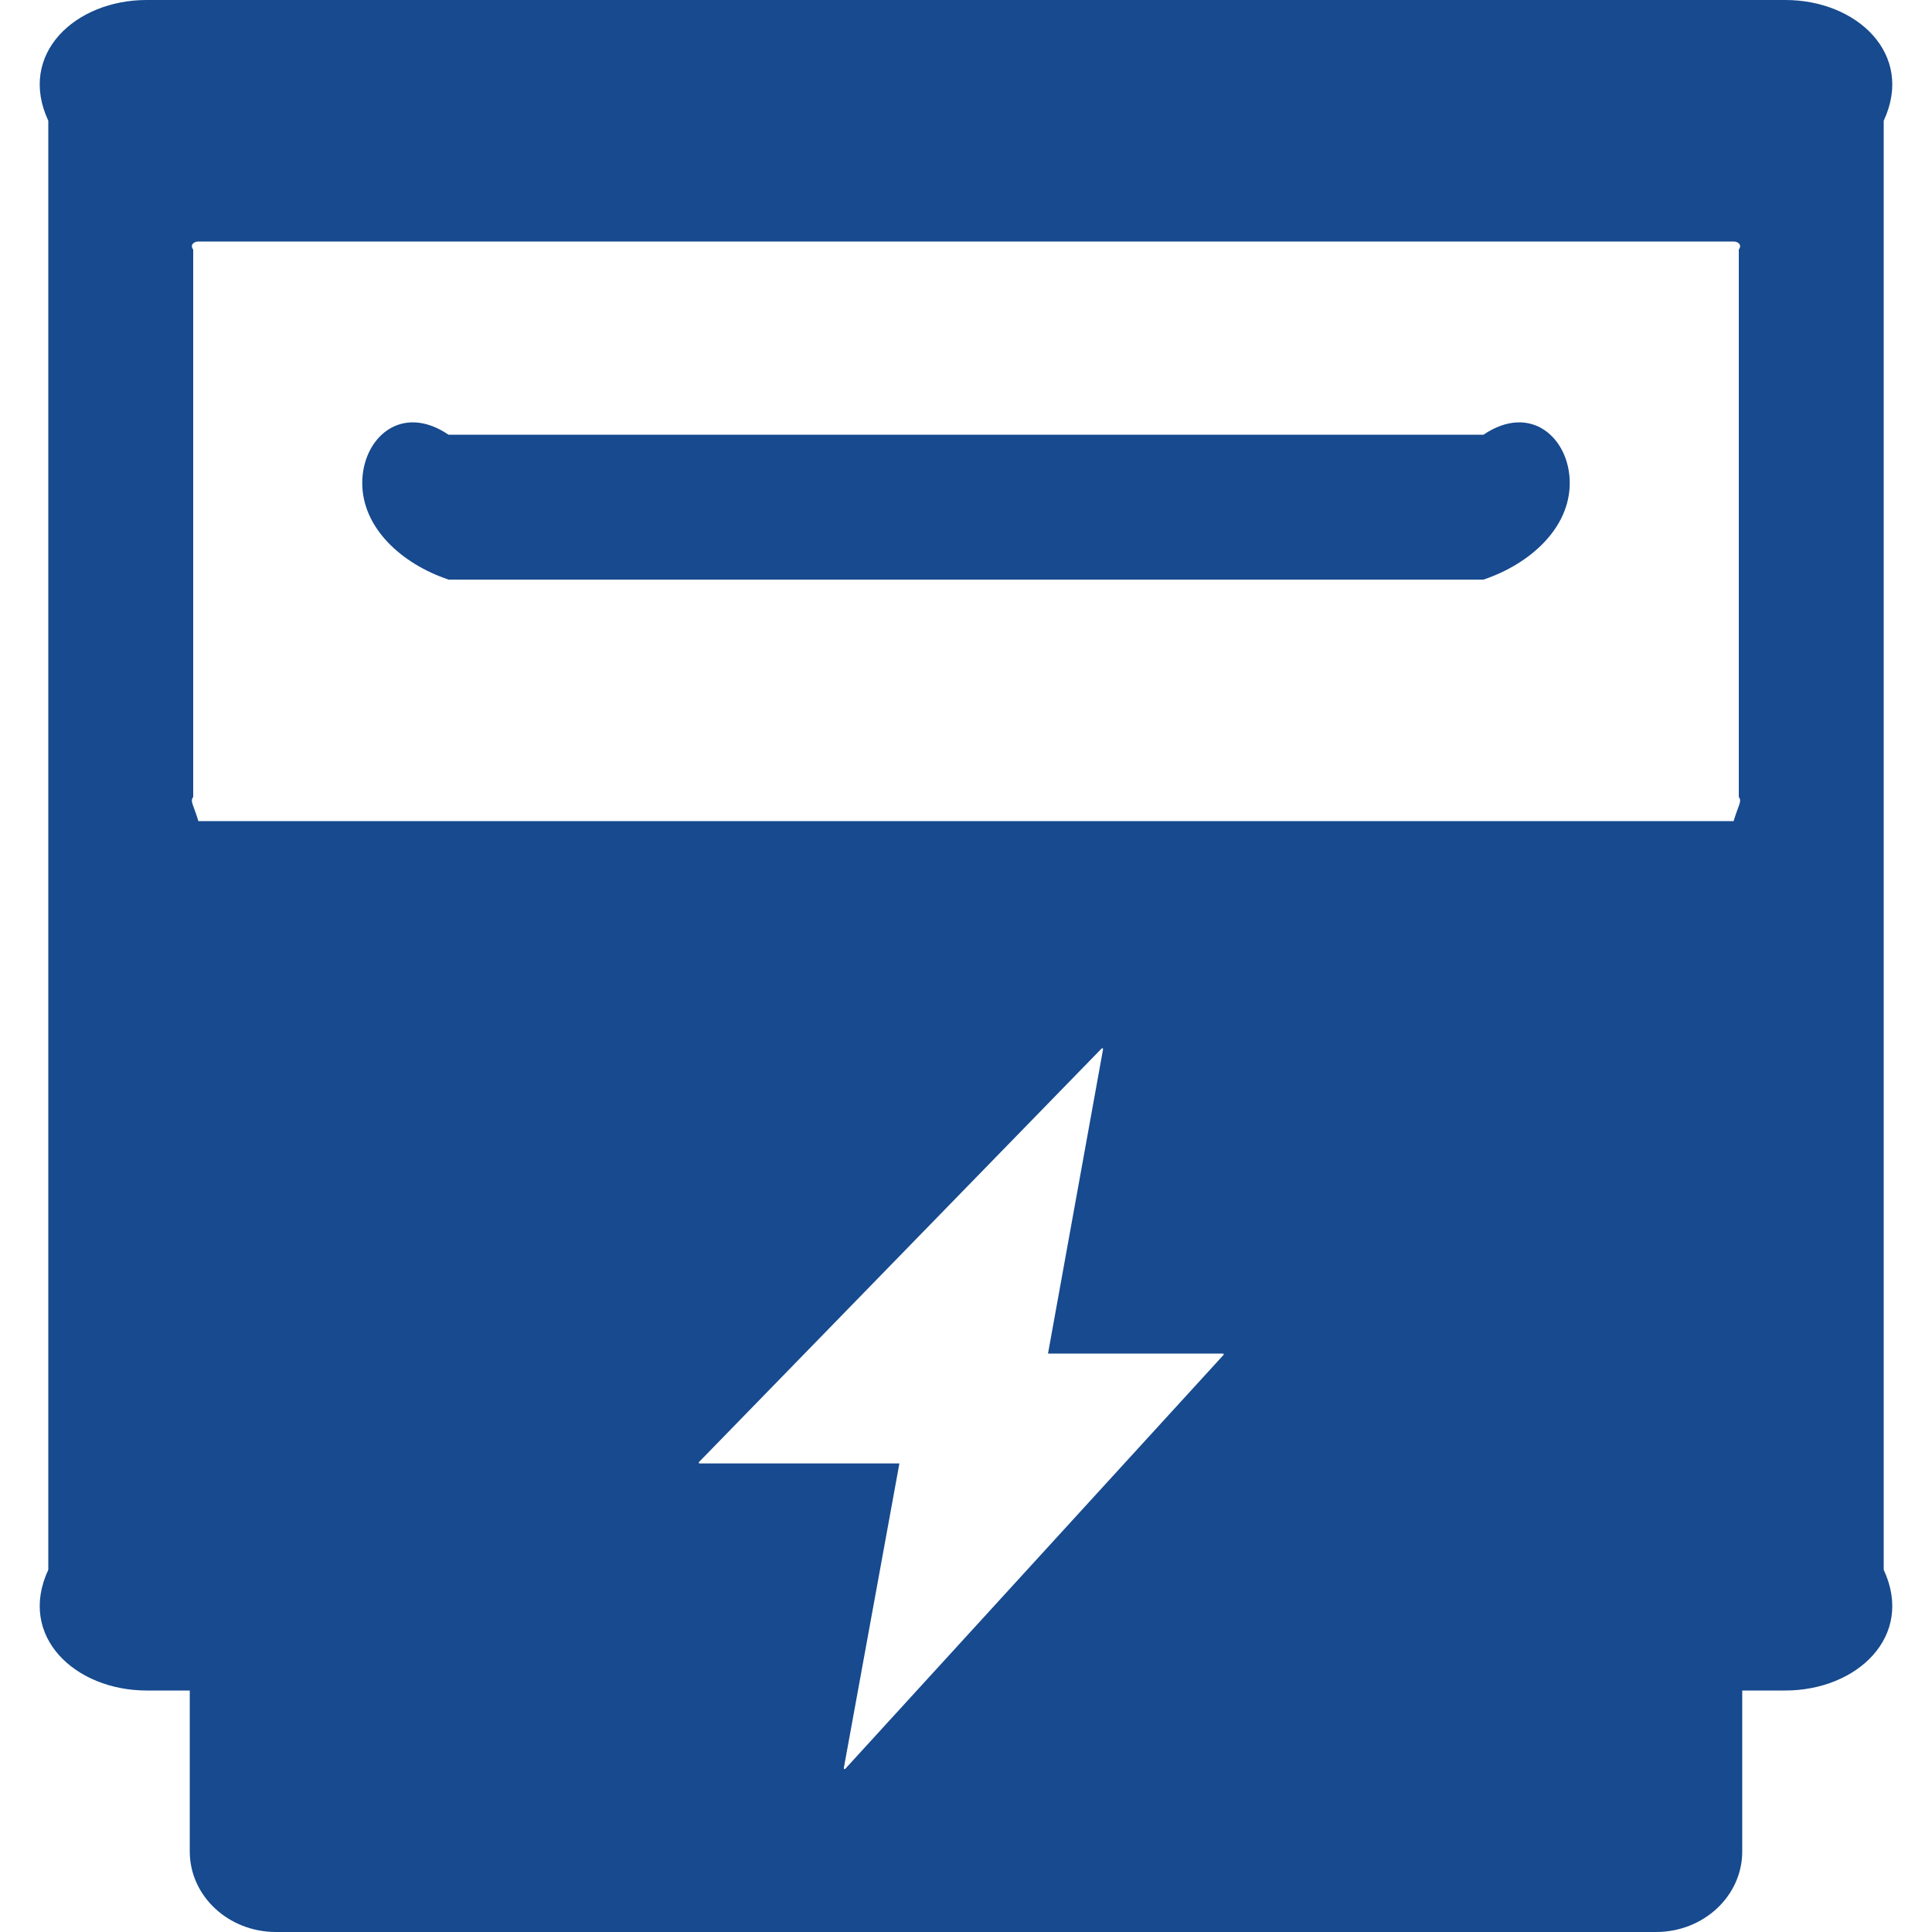 ﻿<?xml version="1.0" encoding="utf-8"?>
<svg version="1.1" xmlns:xlink="http://www.w3.org/1999/xlink" width="40px" height="40px" xmlns="http://www.w3.org/2000/svg">
  <g transform="matrix(1 0 0 1 -346 -300 )">
    <path d="M 36.964 35  L 36.071 35  L 36.071 38.333  C 36.071 39.254  35.272 40  34.286 40  L 5.714 40  C 4.728 40  3.929 39.254  3.929 38.333  L 3.929 35  L 3.036 35  C 1.556 35  0.357 33.881  1 32.5  L 1 2.5  C 0.357 1.119  1.556 0  3.036 0  L 36.964 0  C 38.444 0  39.643 1.119  39 2.5  L 39 32.5  C 39.643 33.881  38.444 35  36.964 35  Z M 35.893 5  L 4.107 5  C 4.009 5  3.929 5.075  4 5.167  L 4 16.5  C 3.929 16.592  4.009 16.667  4.107 17  L 35.893 17  C 35.991 16.667  36.071 16.592  36 16.5  L 36 5.167  C 36.071 5.075  35.991 5  35.893 5  Z M 14.471 30.272  C 14.468 30.275  14.467 30.279  14.467 30.283  C 14.467 30.292  14.475 30.299  14.484 30.299  L 18.621 30.299  L 17.47 36.607  C 17.47 36.608  17.47 36.609  17.47 36.61  C 17.47 36.619  17.478 36.627  17.488 36.627  C 17.493 36.627  17.498 36.624  17.501 36.621  L 25.332 28.052  C 25.335 28.049  25.336 28.045  25.336 28.041  C 25.336 28.032  25.328 28.024  25.318 28.024  L 21.698 28.024  L 22.838 21.723  C 22.838 21.722  22.838 21.721  22.838 21.72  C 22.838 21.711  22.83 21.703  22.821 21.703  C 22.816 21.703  22.811 21.705  22.807 21.709  L 14.471 30.271  Z M 7.5 10  C 7.5 9.079  8.299 8.333  9.286 9  L 30.714 9  C 31.701 8.333  32.5 9.079  32.5 10  C 32.5 10.921  31.701 11.667  30.714 12  L 9.286 12  C 8.299 11.667  7.5 10.921  7.5 10  Z " fill-rule="nonzero" fill="#174a8e" stroke="none" transform="matrix(1 0 0 1 346 300 )" />
  </g>
</svg>